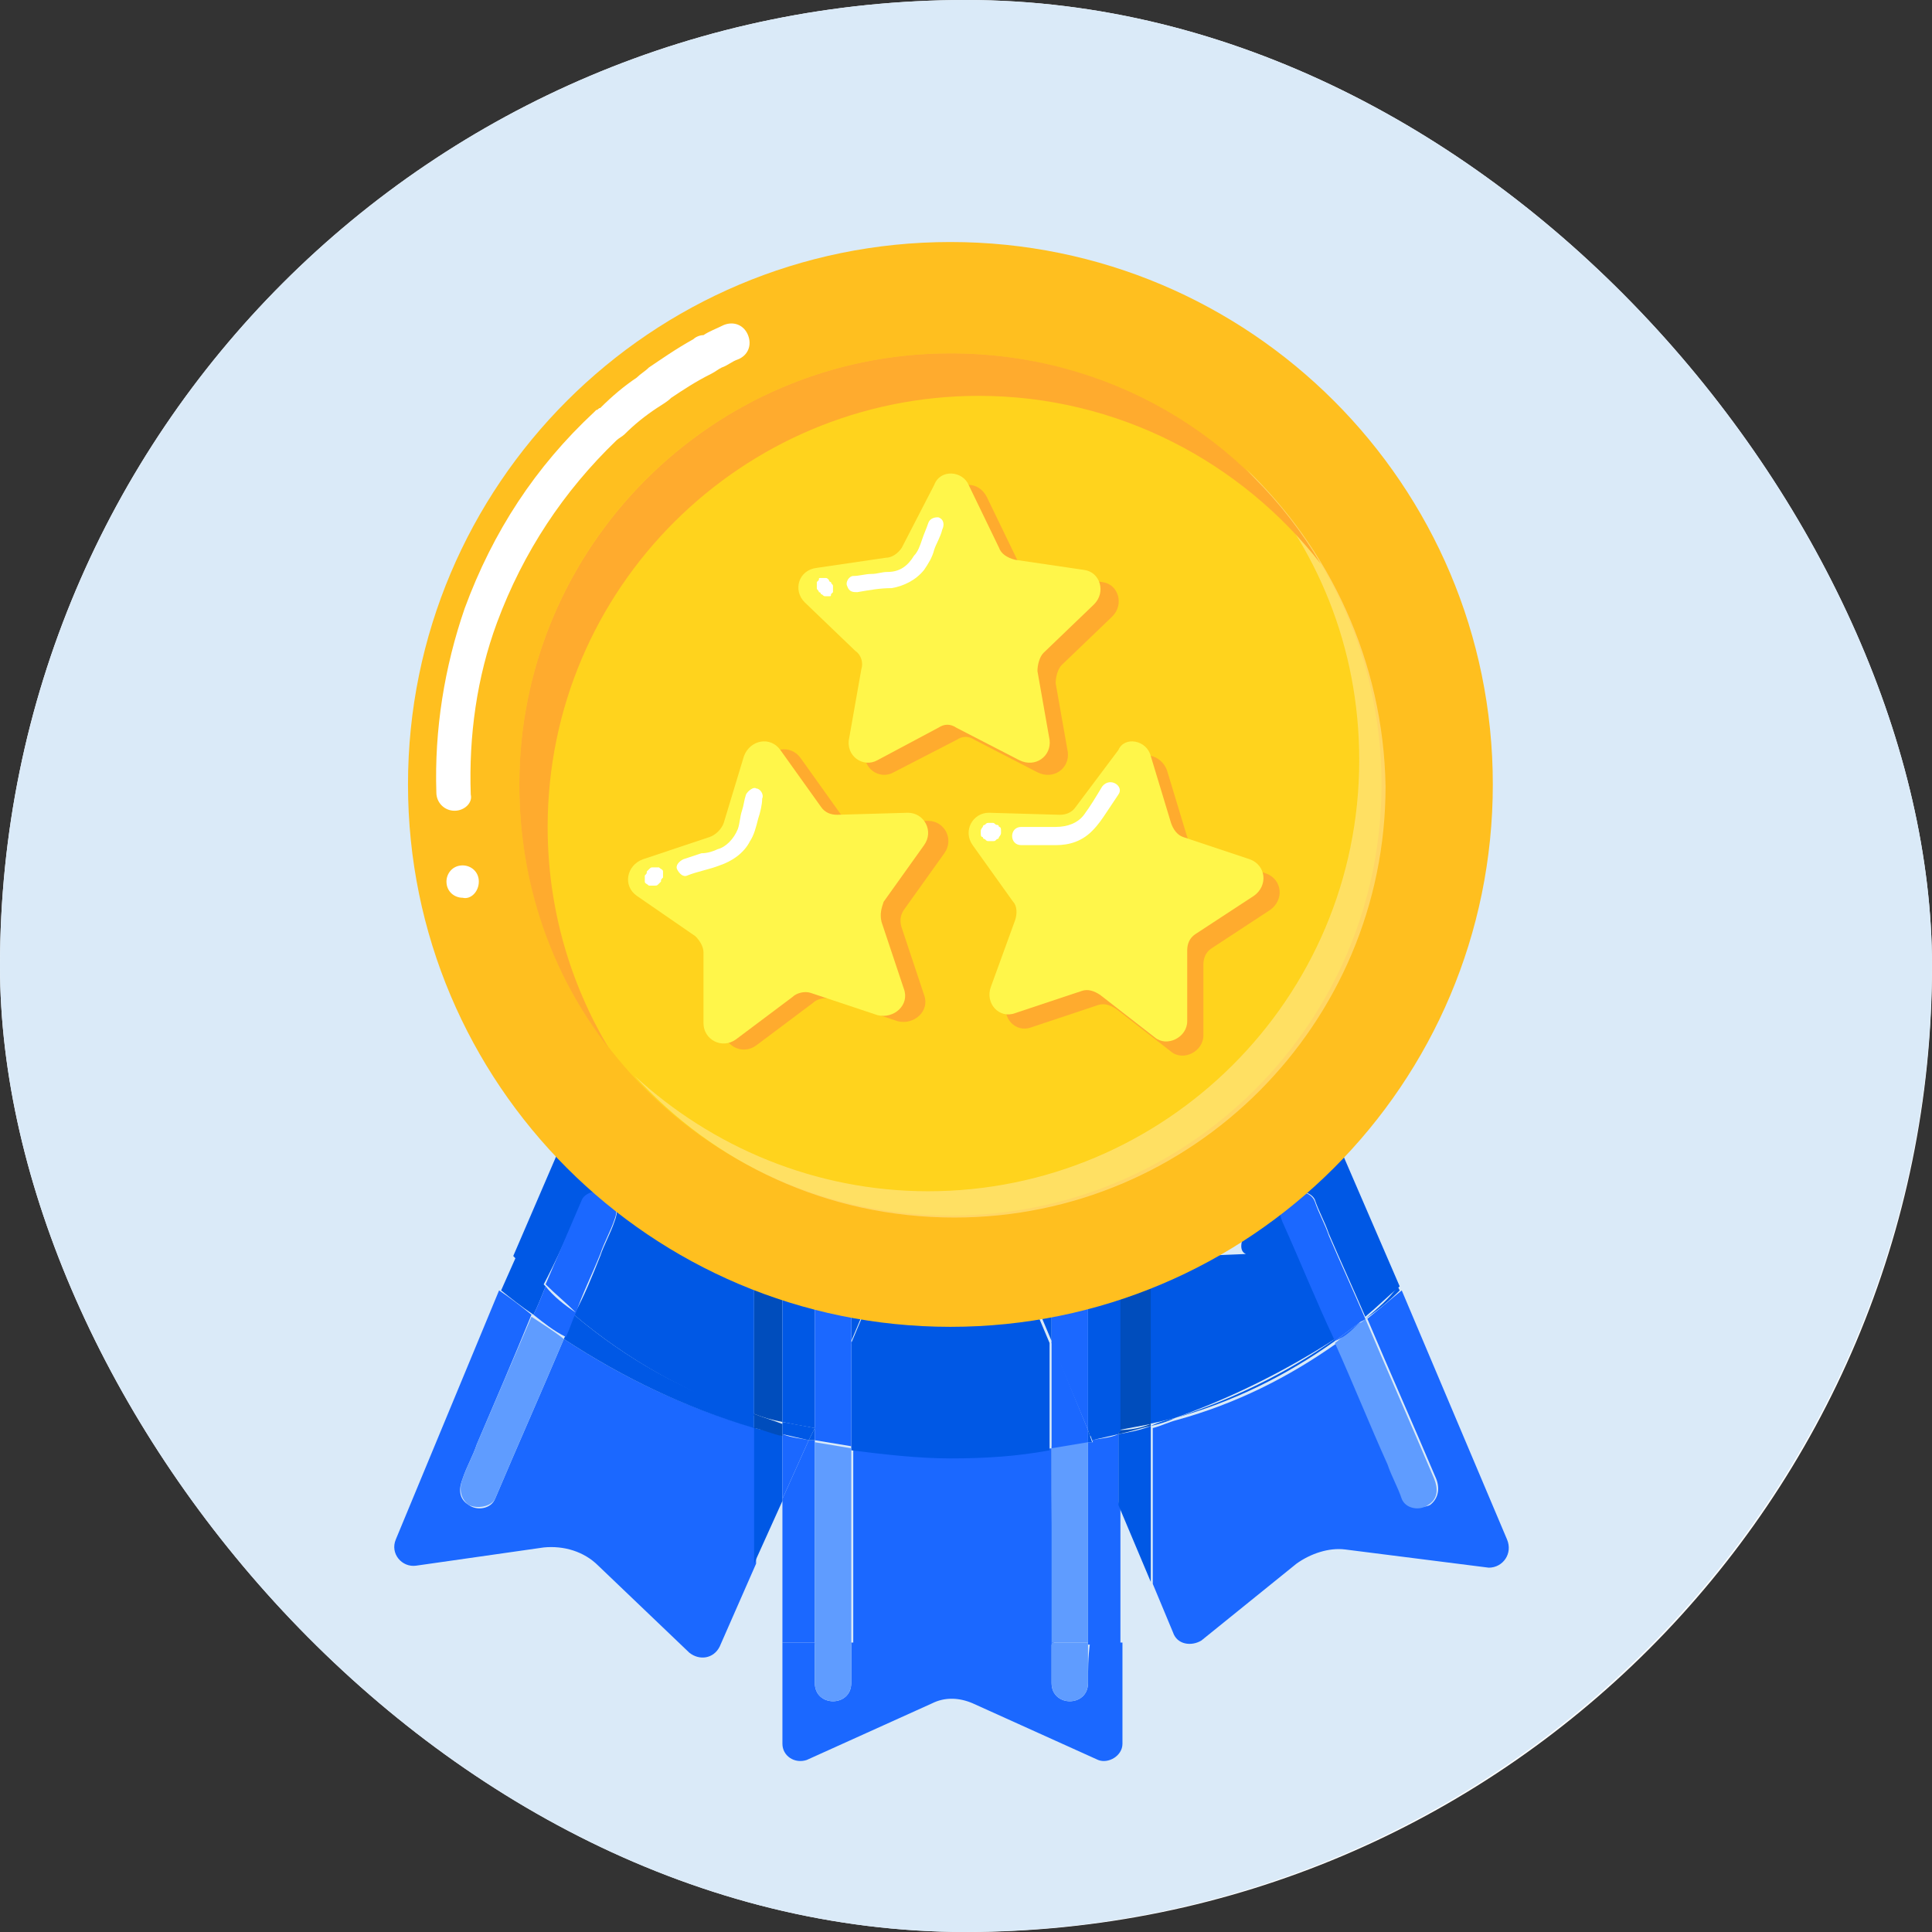 <svg width="56" height="56" viewBox="0 0 56 56" fill="none" xmlns="http://www.w3.org/2000/svg">
<rect x="0" y="0" width="56" height="56" fill="#333333" stroke="none"/>
<g clip-path="url(#clip0_1_11593)">
<rect y="3.05176e-05" width="56" height="56" rx="28" fill="white"/>
<path d="M27.9 56C43.419 56 56 43.419 56 27.9C56 12.381 43.419 -0.2 27.9 -0.2C12.381 -0.2 -0.2 12.381 -0.2 27.9C-0.2 43.419 12.381 56 27.9 56Z" fill="#DAEAF8"/>
<path d="M31.537 48.784C31.537 49.488 30.481 49.488 30.481 48.784C30.481 48.374 30.481 48.022 30.481 47.611H24.674C24.674 48.022 24.674 48.374 24.674 48.784C24.674 49.488 23.618 49.488 23.618 48.784C23.618 48.374 23.618 48.022 23.618 47.611H22.679V50.544C22.679 50.896 23.031 51.131 23.383 51.014L27.02 49.371C27.372 49.195 27.783 49.195 28.193 49.371L31.831 51.014C32.124 51.131 32.535 50.896 32.535 50.544V47.611H31.596C31.537 48.022 31.537 48.432 31.537 48.784Z" fill="#1B68FF"/>
<path d="M16.343 38.811C15.698 40.337 14.994 41.92 14.349 43.446C14.231 43.739 13.821 43.798 13.586 43.622C13.293 43.446 13.293 43.153 13.41 42.859C13.527 42.507 13.703 42.214 13.821 41.862C14.349 40.63 14.877 39.398 15.405 38.107C15.111 37.873 14.818 37.638 14.466 37.403L11.474 44.619C11.298 45.03 11.65 45.44 12.061 45.382L15.757 44.854C16.343 44.795 16.93 44.971 17.341 45.382L19.98 47.904C20.274 48.139 20.684 48.08 20.86 47.728L21.916 45.323V41.393C19.863 40.806 18.044 39.926 16.343 38.811Z" fill="#1B68FF"/>
<path d="M43.681 44.619L40.63 37.403C40.278 37.697 39.985 37.931 39.633 38.225C40.278 39.75 40.982 41.334 41.627 42.859C41.745 43.153 41.686 43.446 41.451 43.622C41.217 43.739 40.806 43.681 40.689 43.446C40.571 43.094 40.395 42.8 40.278 42.449C39.75 41.275 39.281 40.102 38.753 38.929C37.345 39.926 35.82 40.689 34.118 41.158C33.884 41.217 33.649 41.334 33.414 41.393V45.91L34.001 47.318C34.118 47.67 34.529 47.728 34.822 47.552L37.58 45.323C37.99 45.03 38.518 44.854 38.987 44.912L43.153 45.44C43.563 45.44 43.857 45.03 43.681 44.619Z" fill="#1B68FF"/>
<path d="M34.06 41.099C35.761 40.63 37.286 39.867 38.694 38.87V38.812C37.286 39.809 35.702 40.572 34.06 41.099Z" fill="#0058E5"/>
<path d="M13.821 41.862C13.703 42.214 13.527 42.507 13.41 42.859C13.293 43.153 13.351 43.446 13.586 43.622C13.821 43.739 14.231 43.681 14.349 43.446C14.994 41.921 15.698 40.337 16.343 38.812C16.05 38.577 15.757 38.401 15.405 38.166C14.877 39.398 14.349 40.63 13.821 41.862Z" fill="#5F9CFF"/>
<path d="M38.694 38.929C39.222 40.102 39.691 41.276 40.219 42.449C40.337 42.801 40.513 43.094 40.63 43.446C40.747 43.739 41.158 43.798 41.393 43.622C41.686 43.446 41.686 43.153 41.569 42.859C40.923 41.334 40.219 39.75 39.574 38.225C39.516 38.284 39.457 38.342 39.398 38.342C39.163 38.518 38.929 38.753 38.694 38.929Z" fill="#5F9CFF"/>
<path d="M38.694 38.87C38.987 38.753 39.163 38.577 39.398 38.342C39.163 38.518 38.929 38.694 38.694 38.87Z" fill="#1B68FF"/>
<path d="M16.637 38.108C16.519 38.342 16.461 38.577 16.343 38.811C18.044 39.926 19.863 40.806 21.858 41.393V40.982C19.922 40.395 18.162 39.398 16.637 38.108Z" fill="#0058E5"/>
<path d="M15.815 37.286C15.522 36.993 15.229 36.7 14.994 36.348L14.525 37.404C14.818 37.638 15.111 37.873 15.463 38.108C15.581 37.873 15.698 37.58 15.815 37.286Z" fill="#0058E5"/>
<path d="M33.356 41.334C33.59 41.275 33.825 41.217 34.06 41.099C33.825 41.158 33.59 41.217 33.356 41.334Z" fill="#0058E5"/>
<path d="M39.574 38.225C39.926 37.99 40.278 37.697 40.572 37.404L40.513 37.286C40.278 37.638 39.926 37.932 39.574 38.225Z" fill="#0058E5"/>
<path d="M16.871 34.822C16.989 34.529 17.399 34.47 17.634 34.646C17.927 34.822 17.927 35.116 17.81 35.409C17.693 35.761 17.517 36.054 17.399 36.406C17.165 36.993 16.93 37.58 16.637 38.108C18.162 39.398 19.922 40.395 21.858 41.041V36.289L20.45 36.113C21.212 35.82 16.519 32.593 16.519 32.593L14.877 36.406C15.17 36.7 15.405 37.052 15.698 37.345C16.167 36.465 16.519 35.644 16.871 34.822Z" fill="#0058E5"/>
<path d="M34.06 41.099C35.702 40.513 37.228 39.75 38.694 38.812C38.166 37.638 37.697 36.465 37.169 35.35C37.052 35.057 37.11 34.764 37.345 34.588C37.58 34.47 37.99 34.529 38.108 34.764C38.225 35.116 38.401 35.409 38.518 35.761C38.87 36.582 39.222 37.345 39.574 38.166C39.926 37.873 40.219 37.58 40.571 37.286L38.518 32.534C38.518 32.534 35.292 35.996 36.113 36.348L33.297 36.465V41.275C33.59 41.217 33.825 41.158 34.06 41.099Z" fill="#0058E5"/>
<path d="M15.815 37.286C15.698 37.58 15.581 37.873 15.463 38.108C15.757 38.342 16.05 38.577 16.402 38.753C16.519 38.518 16.578 38.283 16.695 38.049C16.343 37.814 16.05 37.58 15.815 37.286Z" fill="#1B68FF"/>
<path d="M17.399 36.347C17.517 35.995 17.693 35.702 17.81 35.35C17.927 35.057 17.869 34.764 17.634 34.588C17.399 34.47 16.989 34.529 16.871 34.764C16.519 35.585 16.167 36.406 15.815 37.227C16.109 37.521 16.402 37.755 16.695 38.049C16.871 37.521 17.165 36.934 17.399 36.347Z" fill="#1B68FF"/>
<path d="M39.398 38.342C39.457 38.284 39.516 38.225 39.574 38.225C39.516 38.284 39.457 38.284 39.398 38.342Z" fill="#0058E5"/>
<path d="M39.574 38.225C39.222 37.404 38.87 36.641 38.518 35.819C38.401 35.468 38.225 35.174 38.108 34.822C37.99 34.529 37.58 34.47 37.345 34.646C37.052 34.822 37.052 35.116 37.169 35.409C37.697 36.582 38.166 37.755 38.694 38.87C38.929 38.694 39.163 38.518 39.398 38.342C39.457 38.283 39.515 38.283 39.574 38.225Z" fill="#1B68FF"/>
<path d="M32.417 33.004H22.679V35.233H32.417V33.004Z" fill="#0058E5"/>
<path d="M33.356 36.524V35.292H32.417V36.524H33.356Z" fill="#0058E5"/>
<path d="M22.679 35.292H21.858V36.23L22.679 36.348V35.292Z" fill="#0058E5"/>
<path d="M30.481 41.979C29.543 42.097 28.545 42.214 27.607 42.214C26.609 42.214 25.671 42.155 24.732 41.979C24.732 43.857 24.732 45.792 24.732 47.67H30.54C30.54 47.552 30.54 47.376 30.54 47.259C30.481 45.499 30.481 43.739 30.481 41.979Z" fill="#1B68FF"/>
<path d="M23.618 47.2C23.618 45.382 23.618 43.563 23.618 41.745C23.559 41.745 23.5 41.745 23.442 41.745L22.679 43.446V47.611H23.618C23.618 47.494 23.618 47.377 23.618 47.2Z" fill="#1B68FF"/>
<path d="M31.537 41.803C31.537 43.739 31.537 45.734 31.537 47.67H32.476V43.68L31.713 41.803C31.596 41.803 31.537 41.803 31.537 41.803Z" fill="#1B68FF"/>
<path d="M21.858 41.393V45.323L22.679 43.505V41.627C22.444 41.51 22.151 41.451 21.858 41.393Z" fill="#0058E5"/>
<path d="M22.679 41.569V43.446L23.442 41.745C23.207 41.686 22.972 41.686 22.679 41.569Z" fill="#1B68FF"/>
<path d="M32.417 41.569V43.622L33.356 45.851V41.334C33.062 41.451 32.769 41.51 32.417 41.569Z" fill="#0058E5"/>
<path d="M31.654 41.745L32.417 43.622V41.569C32.182 41.686 31.889 41.686 31.654 41.745Z" fill="#1B68FF"/>
<path d="M21.858 40.982V41.393C22.151 41.451 22.386 41.569 22.679 41.627V41.275C22.386 41.158 22.151 41.099 21.858 40.982Z" fill="#004DBC"/>
<path d="M32.417 41.451V41.569C32.71 41.51 33.062 41.393 33.356 41.334V41.275C33.062 41.393 32.769 41.451 32.417 41.451Z" fill="#004DBC"/>
<path d="M22.679 41.217V36.347L21.858 36.23V40.982C22.151 41.099 22.386 41.158 22.679 41.217Z" fill="#004DBC"/>
<path d="M32.417 41.452C32.71 41.393 33.062 41.334 33.356 41.276V36.465L32.417 36.524V41.452Z" fill="#004DBC"/>
<path d="M31.537 41.451C31.537 41.569 31.537 41.686 31.537 41.803C31.596 41.803 31.655 41.803 31.655 41.803L31.596 41.627L31.537 41.451Z" fill="#0058E5"/>
<path d="M23.442 41.745C23.5 41.745 23.559 41.745 23.618 41.745C23.618 41.627 23.618 41.51 23.618 41.393L23.442 41.745Z" fill="#0058E5"/>
<path d="M23.618 36.465C23.618 36.348 23.618 36.172 23.618 36.054C23.618 35.35 24.674 35.35 24.674 36.054C24.674 36.23 24.674 36.406 24.674 36.582L25.612 36.7L24.674 38.929C24.674 39.985 24.674 40.982 24.674 42.038C25.612 42.155 26.609 42.273 27.548 42.273C28.545 42.273 29.484 42.214 30.423 42.038C30.423 40.982 30.423 39.985 30.423 38.929L29.484 36.7L30.423 36.641C30.423 36.465 30.423 36.23 30.423 36.054C30.423 35.35 31.479 35.35 31.479 36.054C31.479 36.23 31.479 36.406 31.479 36.582L32.417 36.524V35.233H22.679V36.289L23.618 36.465Z" fill="#0058E5"/>
<path d="M23.618 41.392C23.324 41.334 22.972 41.275 22.679 41.217V41.569C22.914 41.627 23.207 41.686 23.442 41.745L23.618 41.392C23.618 41.451 23.618 41.451 23.618 41.392Z" fill="#0058E5"/>
<path d="M31.596 41.569L31.655 41.745C31.889 41.686 32.183 41.627 32.417 41.569V41.451C32.183 41.51 31.889 41.569 31.596 41.569Z" fill="#0058E5"/>
<path d="M23.618 36.465L22.679 36.348V41.217C22.972 41.275 23.266 41.334 23.618 41.393C23.618 39.75 23.618 38.108 23.618 36.465Z" fill="#0058E5"/>
<path d="M24.674 38.87L25.612 36.641L24.674 36.523C24.674 36.876 24.674 37.227 24.674 37.579C24.674 38.049 24.674 38.459 24.674 38.87Z" fill="#0058E5"/>
<path d="M29.543 36.641L30.481 38.87C30.481 38.107 30.481 37.345 30.481 36.582L29.543 36.641Z" fill="#0058E5"/>
<path d="M31.537 41.451L31.596 41.627C31.889 41.627 32.182 41.569 32.476 41.51V36.582L31.537 36.641C31.537 36.993 31.537 37.345 31.537 37.697C31.537 38.87 31.537 40.161 31.537 41.451Z" fill="#0058E5"/>
<path d="M23.618 48.784C23.618 49.488 24.674 49.488 24.674 48.784C24.674 48.374 24.674 48.022 24.674 47.611H23.618C23.618 48.022 23.618 48.432 23.618 48.784Z" fill="#5F9CFF"/>
<path d="M23.618 41.803C23.618 43.622 23.618 45.44 23.618 47.259C23.618 47.376 23.618 47.552 23.618 47.67H24.674C24.674 45.792 24.674 43.856 24.674 41.979C24.322 41.92 23.97 41.862 23.618 41.803Z" fill="#5F9CFF"/>
<path d="M24.674 38.87L23.618 41.392C23.618 41.51 23.618 41.627 23.618 41.745C23.97 41.803 24.322 41.862 24.674 41.92C24.674 40.923 24.674 39.926 24.674 38.87Z" fill="#1B68FF"/>
<path d="M24.674 36.054C24.674 35.35 23.618 35.35 23.618 36.054C23.618 36.172 23.618 36.348 23.618 36.465L24.674 36.582C24.674 36.406 24.674 36.23 24.674 36.054Z" fill="#1B68FF"/>
<path d="M23.618 41.451L24.674 38.929C24.674 38.518 24.674 38.107 24.674 37.697C24.674 37.345 24.674 36.993 24.674 36.641L23.618 36.523C23.618 38.107 23.618 39.75 23.618 41.451C23.618 41.393 23.618 41.393 23.618 41.451Z" fill="#1B68FF"/>
<path d="M30.481 48.784C30.481 49.488 31.537 49.488 31.537 48.784C31.537 48.374 31.537 48.022 31.537 47.611H30.481C30.481 48.022 30.481 48.432 30.481 48.784Z" fill="#5F9CFF"/>
<path d="M30.481 47.2C30.481 47.318 30.481 47.494 30.481 47.611H31.537C31.537 45.675 31.537 43.681 31.537 41.745C31.185 41.803 30.833 41.862 30.481 41.921C30.481 43.739 30.481 45.499 30.481 47.2Z" fill="#5F9CFF"/>
<path d="M31.537 36.054C31.537 35.35 30.481 35.35 30.481 36.054C30.481 36.23 30.481 36.465 30.481 36.641L31.537 36.582C31.537 36.406 31.537 36.23 31.537 36.054Z" fill="#1B68FF"/>
<path d="M30.481 38.87C30.481 39.926 30.481 40.923 30.481 41.979C30.833 41.92 31.185 41.862 31.537 41.803C31.537 41.686 31.537 41.569 31.537 41.451L30.481 38.87Z" fill="#1B68FF"/>
<path d="M31.537 37.638C31.537 37.286 31.537 36.934 31.537 36.582L30.481 36.641C30.481 37.404 30.481 38.166 30.481 38.929L31.537 41.451C31.537 40.161 31.537 38.87 31.537 37.638Z" fill="#1B68FF"/>
<path d="M26.903 36.054L29.367 30.07C28.487 29.66 27.548 29.366 26.668 29.073C25.905 29.308 25.143 29.542 24.322 29.836L26.903 36.054Z" fill="#0058E5"/>
<path d="M27.548 38.459C36.231 38.459 43.27 31.42 43.27 22.737C43.27 14.054 36.231 7.015 27.548 7.015C18.865 7.015 11.826 14.054 11.826 22.737C11.826 31.42 18.865 38.459 27.548 38.459Z" fill="#FFBF1F"/>
<path d="M13.175 23.5C12.882 23.5 12.648 23.265 12.648 22.972C12.589 21.153 12.882 19.335 13.469 17.634C14.29 15.404 15.522 13.527 17.223 11.943L17.282 11.884C17.341 11.884 17.341 11.826 17.399 11.826C17.751 11.474 18.103 11.181 18.455 10.946C18.573 10.829 18.69 10.77 18.807 10.653C19.159 10.418 19.57 10.125 20.098 9.831C20.157 9.773 20.274 9.714 20.391 9.714C20.567 9.597 20.743 9.538 20.978 9.421C21.271 9.303 21.564 9.421 21.682 9.714C21.799 10.007 21.682 10.301 21.388 10.418C21.212 10.477 21.095 10.594 20.919 10.653C20.802 10.711 20.743 10.77 20.626 10.829C20.157 11.063 19.805 11.298 19.453 11.533C19.335 11.65 19.218 11.709 19.042 11.826C18.69 12.06 18.397 12.295 18.103 12.588C18.045 12.647 17.927 12.706 17.869 12.764C16.343 14.231 15.17 15.991 14.407 18.044C13.821 19.628 13.586 21.329 13.645 23.031C13.704 23.265 13.469 23.5 13.175 23.5Z" fill="white"/>
<path d="M27.548 35.233C34.449 35.233 40.043 29.638 40.043 22.737C40.043 15.836 34.449 10.242 27.548 10.242C20.647 10.242 15.053 15.836 15.053 22.737C15.053 29.638 20.647 35.233 27.548 35.233Z" fill="#FFD31D"/>
<path opacity="0.5" d="M36.113 13.586C38.166 15.815 39.398 18.748 39.398 22.033C39.398 28.956 33.766 34.529 26.903 34.529C23.618 34.529 20.626 33.238 18.396 31.185C20.684 33.707 23.97 35.291 27.665 35.291C34.588 35.291 40.161 29.66 40.161 22.796C40.102 19.159 38.518 15.874 36.113 13.586Z" fill="#FFEFAB"/>
<path d="M15.874 23.969C15.874 17.047 21.506 11.474 28.369 11.474C32.417 11.474 35.996 13.41 38.283 16.343C36.113 12.647 32.124 10.242 27.548 10.242C20.626 10.242 15.053 15.874 15.053 22.737C15.053 25.612 15.991 28.252 17.634 30.364C16.519 28.486 15.874 26.316 15.874 23.969Z" fill="#FFAB2E"/>
<path d="M13.879 25.553C13.879 25.26 13.645 25.084 13.41 25.084C13.117 25.084 12.941 25.318 12.941 25.553C12.941 25.846 13.175 26.022 13.41 26.022C13.645 26.081 13.879 25.846 13.879 25.553Z" fill="white"/>
<path d="M23.207 21.974L24.38 23.617C24.497 23.793 24.674 23.852 24.849 23.852L26.903 23.793C27.372 23.793 27.665 24.321 27.372 24.732L26.199 26.374C26.081 26.55 26.081 26.726 26.14 26.902L26.785 28.838C26.961 29.307 26.492 29.718 26.023 29.601L24.087 28.956C23.911 28.897 23.676 28.956 23.559 29.073L21.916 30.305C21.506 30.598 20.978 30.305 20.978 29.835V27.782C20.978 27.606 20.86 27.43 20.743 27.313L19.1 26.14C18.69 25.846 18.807 25.26 19.276 25.084L21.212 24.438C21.388 24.38 21.564 24.204 21.623 24.028L22.21 22.092C22.327 21.681 22.914 21.564 23.207 21.974Z" fill="#FFAB2E"/>
<path d="M22.62 21.74L23.794 23.383C23.911 23.558 24.087 23.617 24.263 23.617L26.316 23.558C26.785 23.558 27.079 24.087 26.785 24.497L25.612 26.14C25.553 26.316 25.495 26.492 25.553 26.726L26.199 28.662C26.375 29.132 25.905 29.542 25.436 29.425L23.5 28.78C23.324 28.721 23.09 28.78 22.972 28.897L21.33 30.129C20.919 30.422 20.391 30.129 20.391 29.66V27.606C20.391 27.43 20.274 27.254 20.156 27.137L18.455 25.964C18.044 25.67 18.162 25.084 18.631 24.908L20.567 24.262C20.743 24.204 20.919 24.028 20.978 23.852L21.564 21.916C21.74 21.447 22.327 21.329 22.62 21.74Z" fill="#FFF64A"/>
<path d="M21.623 23.03C21.564 23.206 21.564 23.324 21.506 23.5C21.447 23.676 21.447 23.852 21.388 24.027C21.271 24.321 21.036 24.555 20.802 24.614C20.684 24.673 20.508 24.732 20.332 24.732C20.156 24.79 19.98 24.849 19.804 24.907C19.687 24.966 19.57 25.084 19.628 25.201C19.687 25.318 19.804 25.436 19.922 25.377C20.215 25.259 20.567 25.201 20.86 25.084C21.212 24.966 21.564 24.732 21.74 24.38C21.858 24.203 21.916 23.969 21.975 23.734C22.034 23.558 22.092 23.324 22.092 23.148C22.151 23.03 22.034 22.854 21.916 22.854C21.858 22.796 21.682 22.913 21.623 23.03Z" fill="white"/>
<path d="M18.924 25.142C18.866 25.142 18.866 25.142 18.807 25.201L18.748 25.26C18.748 25.318 18.748 25.318 18.69 25.377C18.69 25.436 18.69 25.436 18.69 25.494V25.553C18.69 25.612 18.748 25.611 18.807 25.67H18.866C18.924 25.67 18.983 25.67 18.983 25.67C19.042 25.67 19.042 25.67 19.101 25.612L19.159 25.553C19.159 25.494 19.159 25.494 19.218 25.436C19.218 25.377 19.218 25.377 19.218 25.318V25.26C19.218 25.201 19.159 25.201 19.101 25.142H19.042C19.042 25.142 18.983 25.142 18.924 25.142Z" fill="white"/>
<path d="M33.825 22.326L34.412 24.262C34.471 24.438 34.588 24.614 34.764 24.673L36.7 25.318C37.169 25.494 37.228 26.081 36.817 26.374L35.116 27.489C34.94 27.606 34.881 27.782 34.881 27.958V30.011C34.881 30.481 34.294 30.774 33.943 30.481L32.359 29.249C32.183 29.131 32.007 29.073 31.831 29.131L29.895 29.777C29.425 29.953 29.015 29.483 29.191 29.014L29.895 27.078C29.953 26.902 29.953 26.668 29.836 26.55L28.663 24.908C28.369 24.497 28.663 23.969 29.132 23.969L31.185 24.028C31.361 24.028 31.537 23.969 31.655 23.793L32.886 22.15C33.062 21.74 33.649 21.857 33.825 22.326Z" fill="#FFAB2E"/>
<path d="M33.356 21.916L33.942 23.852C34.001 24.028 34.118 24.204 34.294 24.262L36.23 24.908C36.7 25.084 36.758 25.67 36.348 25.964L34.646 27.078C34.47 27.196 34.412 27.372 34.412 27.548V29.601C34.412 30.07 33.825 30.363 33.473 30.07L31.889 28.838C31.713 28.721 31.537 28.662 31.361 28.721L29.425 29.366C28.956 29.542 28.545 29.073 28.721 28.604L29.425 26.668C29.484 26.492 29.484 26.257 29.367 26.14L28.193 24.497C27.9 24.087 28.193 23.558 28.663 23.558L30.716 23.617C30.892 23.617 31.068 23.558 31.185 23.383L32.417 21.74C32.593 21.329 33.239 21.447 33.356 21.916Z" fill="#FFF64A"/>
<path d="M31.948 22.796C31.772 23.089 31.596 23.382 31.42 23.617C31.244 23.852 30.951 23.969 30.599 23.969C30.423 23.969 30.305 23.969 30.129 23.969C29.953 23.969 29.777 23.969 29.601 23.969C29.249 23.969 29.249 24.497 29.601 24.497C29.953 24.497 30.247 24.497 30.599 24.497C31.009 24.497 31.361 24.38 31.655 24.086C31.831 23.91 31.948 23.734 32.065 23.558C32.183 23.382 32.3 23.206 32.417 23.03C32.593 22.796 32.183 22.502 31.948 22.796Z" fill="white"/>
<path d="M28.78 23.852C28.721 23.852 28.721 23.852 28.663 23.852C28.604 23.852 28.604 23.852 28.545 23.91C28.487 23.91 28.487 23.969 28.487 23.969C28.487 23.969 28.428 24.027 28.428 24.086V24.145C28.428 24.203 28.428 24.262 28.487 24.262C28.487 24.262 28.487 24.321 28.545 24.321C28.604 24.38 28.604 24.38 28.663 24.38C28.721 24.38 28.721 24.38 28.78 24.38C28.839 24.38 28.839 24.38 28.897 24.321C28.956 24.321 28.956 24.262 28.956 24.262C28.956 24.262 29.015 24.203 29.015 24.145V24.086C29.015 24.027 29.015 23.969 28.956 23.969C28.956 23.969 28.956 23.91 28.897 23.91C28.839 23.91 28.839 23.852 28.78 23.852Z" fill="white"/>
<path d="M28.604 14.407L29.484 16.226C29.543 16.401 29.718 16.519 29.953 16.577L31.948 16.871C32.417 16.929 32.593 17.516 32.241 17.868L30.774 19.276C30.657 19.393 30.599 19.628 30.599 19.804L30.951 21.799C31.009 22.268 30.54 22.62 30.07 22.385L28.252 21.447C28.076 21.329 27.9 21.329 27.724 21.447L25.905 22.385C25.495 22.62 24.967 22.268 25.084 21.74L25.436 19.745C25.495 19.569 25.436 19.335 25.26 19.217L23.794 17.809C23.442 17.457 23.617 16.871 24.145 16.812L26.14 16.519C26.316 16.519 26.492 16.401 26.609 16.226L27.548 14.407C27.783 13.938 28.369 13.938 28.604 14.407Z" fill="#FFAB2E"/>
<path d="M28.076 14.055L28.956 15.874C29.015 16.05 29.191 16.167 29.425 16.226L31.42 16.519C31.889 16.578 32.065 17.164 31.713 17.516L30.247 18.924C30.129 19.042 30.071 19.276 30.071 19.452L30.423 21.447C30.481 21.916 30.012 22.268 29.543 22.033L27.724 21.095C27.548 20.977 27.372 20.977 27.196 21.095L25.436 22.033C25.026 22.268 24.497 21.916 24.615 21.388L24.967 19.394C25.026 19.218 24.967 18.983 24.791 18.866L23.324 17.458C22.972 17.106 23.148 16.519 23.676 16.46L25.671 16.167C25.847 16.167 26.023 16.05 26.14 15.874L27.079 14.055C27.255 13.586 27.9 13.645 28.076 14.055Z" fill="#FFF64A"/>
<path d="M26.903 15.17C26.844 15.346 26.785 15.463 26.727 15.639C26.668 15.815 26.609 15.991 26.492 16.108C26.316 16.401 26.081 16.578 25.729 16.578C25.553 16.578 25.436 16.636 25.26 16.636C25.084 16.636 24.908 16.695 24.732 16.695C24.615 16.695 24.497 16.871 24.556 16.988C24.615 17.164 24.732 17.164 24.849 17.164C25.201 17.105 25.495 17.047 25.847 17.047C26.199 16.988 26.551 16.812 26.785 16.519C26.903 16.343 27.02 16.167 27.079 15.932C27.137 15.756 27.255 15.58 27.313 15.346C27.372 15.228 27.372 15.052 27.196 14.994C27.137 14.994 26.961 14.994 26.903 15.17Z" fill="white"/>
<path d="M23.911 16.753C23.852 16.753 23.852 16.753 23.794 16.753C23.735 16.753 23.735 16.753 23.735 16.812L23.676 16.871C23.676 16.93 23.676 16.93 23.676 16.988V17.047C23.676 17.105 23.735 17.105 23.735 17.164C23.735 17.164 23.794 17.164 23.794 17.223C23.852 17.223 23.852 17.282 23.911 17.282C23.97 17.282 23.97 17.282 24.028 17.282C24.087 17.282 24.087 17.282 24.087 17.223L24.145 17.164C24.145 17.105 24.145 17.105 24.145 17.047V16.988C24.145 16.93 24.087 16.93 24.087 16.871C24.087 16.871 24.028 16.871 24.028 16.812C23.97 16.753 23.97 16.753 23.911 16.753Z" fill="white"/>
</g>
<defs>
<clipPath id="clip0_1_11593">
<rect y="3.05176e-05" width="56" height="56" rx="28" fill="white"/>
</clipPath>
</defs>
</svg>
